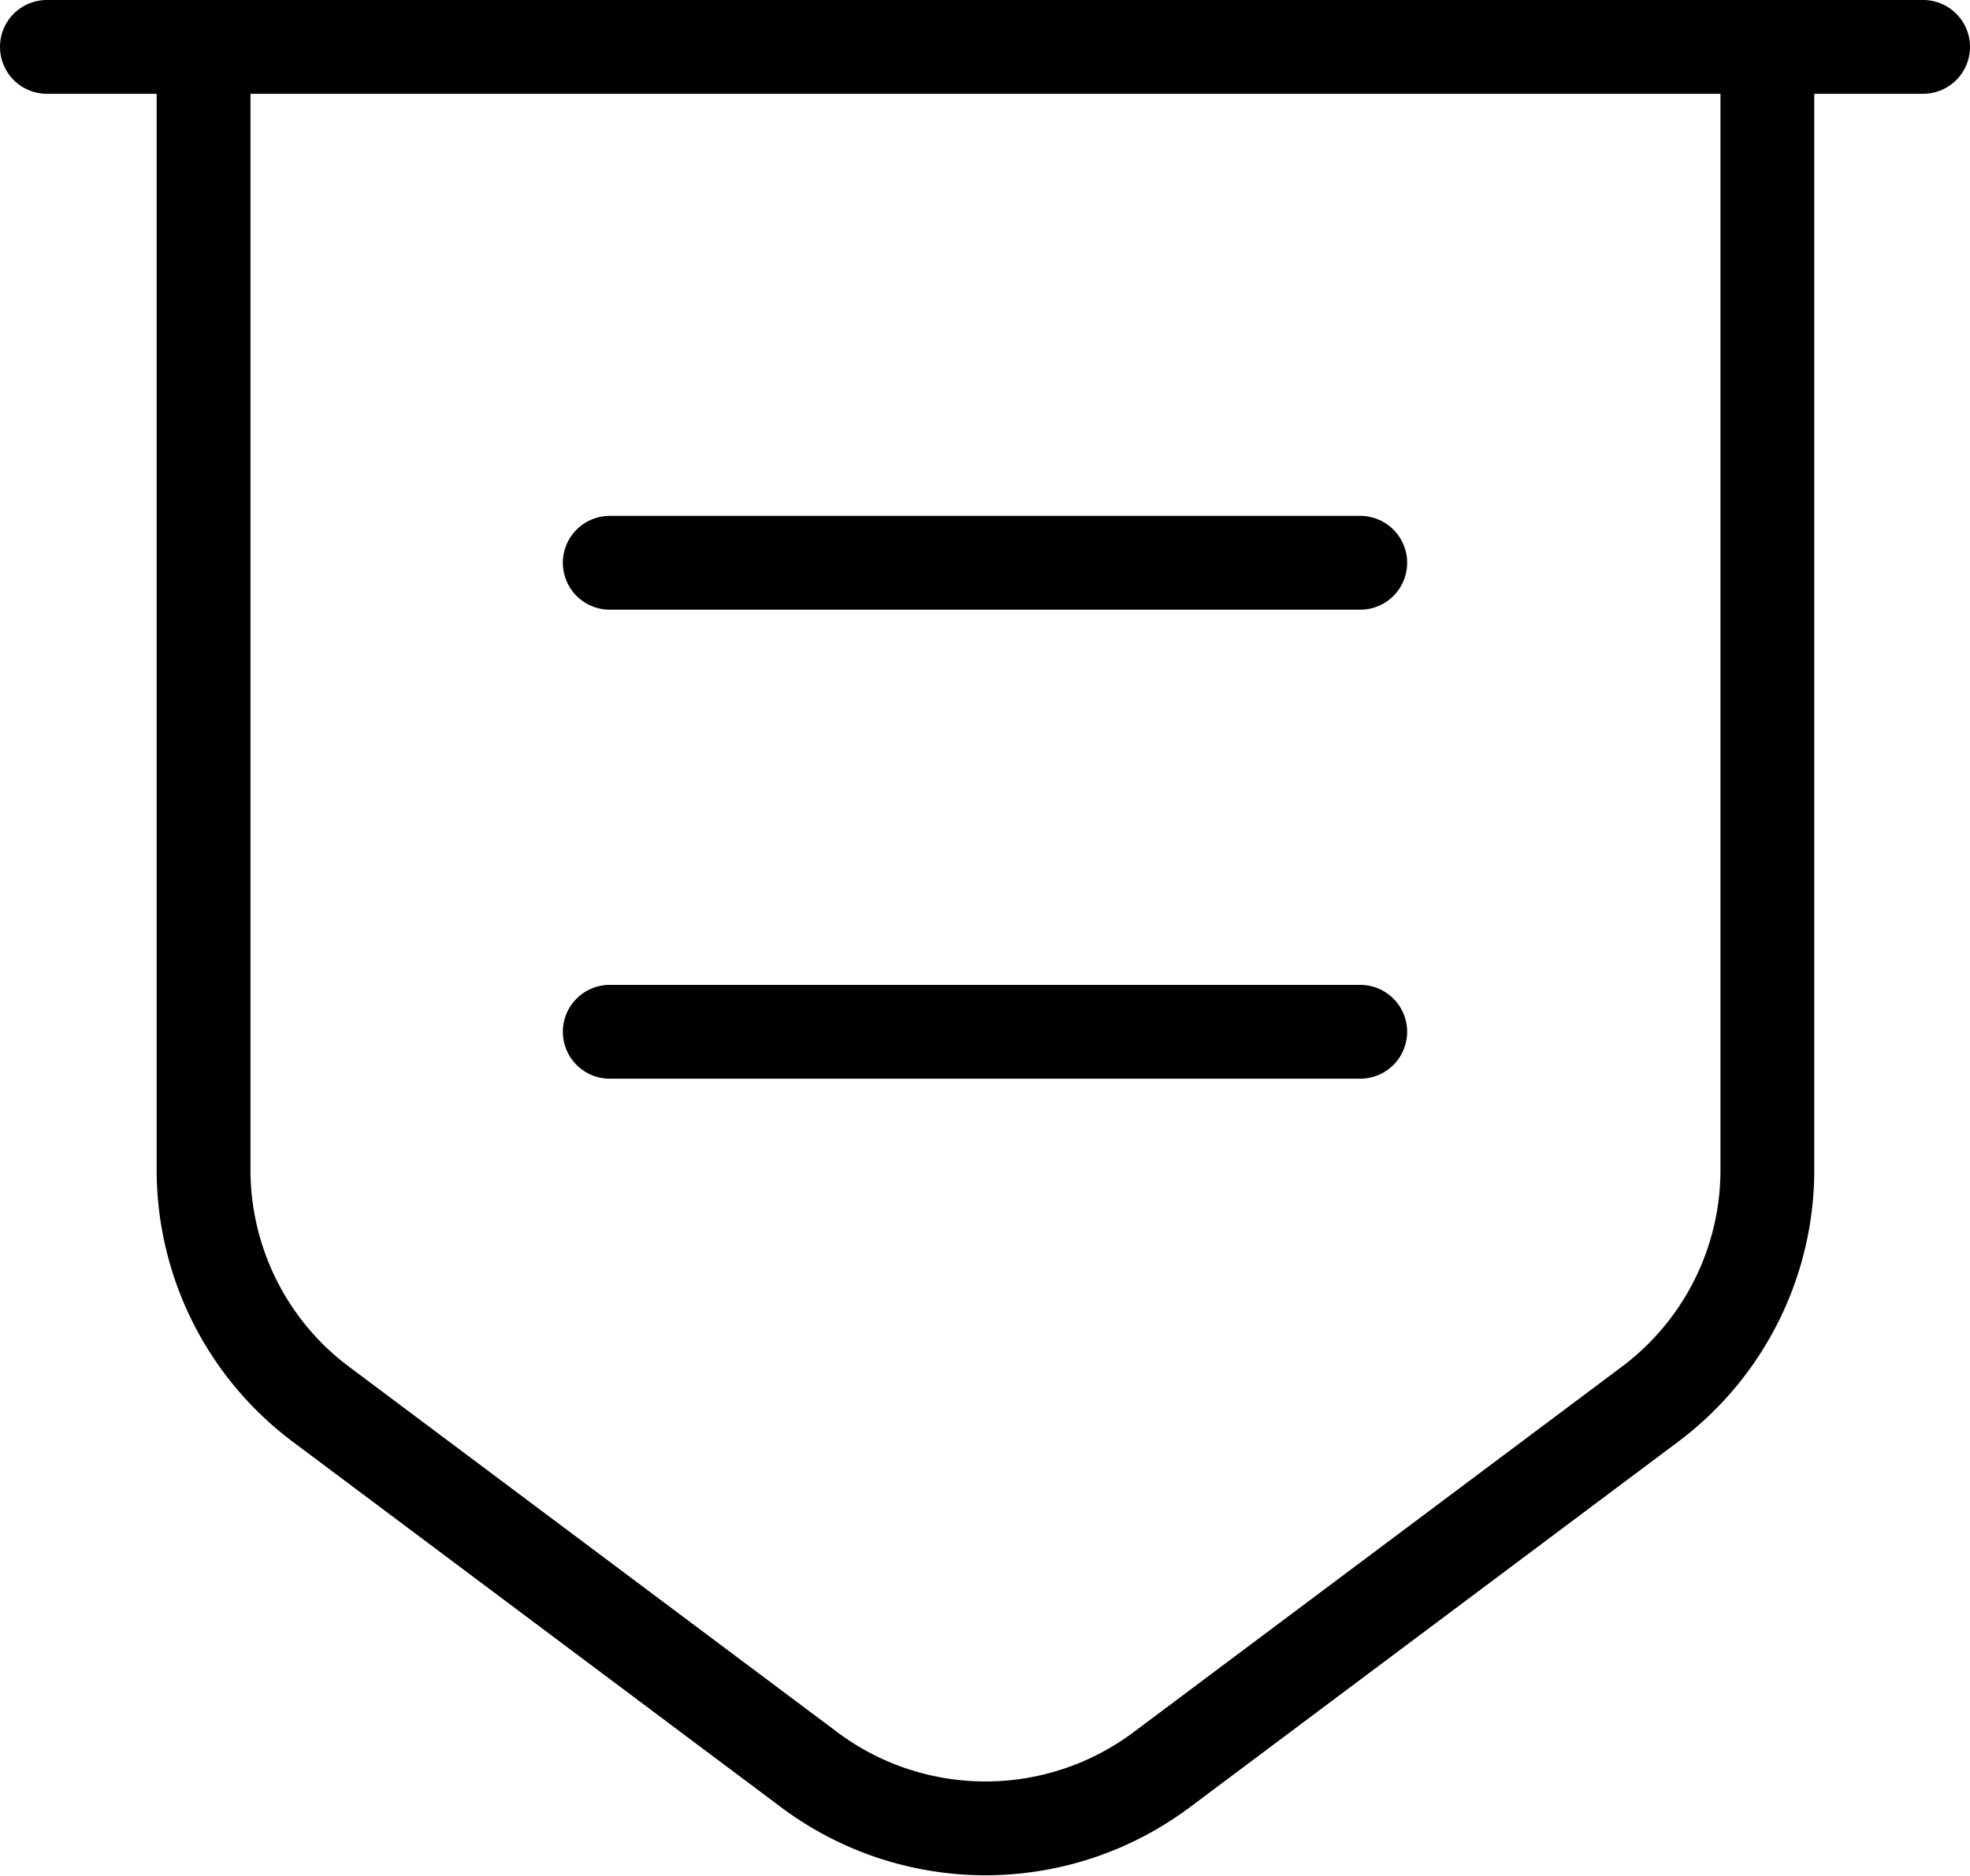 <svg xmlns="http://www.w3.org/2000/svg" viewBox="0 0 42 40"><g fill="none" class="nc-icon-wrapper"><path fill-rule="evenodd" clip-rule="evenodd" d="M0 1a1 1 0 0 1 1-1h40a1 1 0 1 1 0 2h-2.32v22.94a7.242 7.242 0 0 1-2.902 5.801l-10.419 7.8a7.27 7.27 0 0 1-8.698 0l-10.42-7.8A7.242 7.242 0 0 1 3.34 24.94V2H1a1 1 0 0 1-1-1zm5.34 1v22.94c0 1.648.774 3.21 2.098 4.199l10.42 7.8a5.27 5.27 0 0 0 6.303 0l10.42-7.8a5.242 5.242 0 0 0 2.099-4.199V2H5.34zM12 12a1 1 0 0 1 1-1h16a1 1 0 1 1 0 2H13a1 1 0 0 1-1-1zm0 10a1 1 0 0 1 1-1h16a1 1 0 1 1 0 2H13a1 1 0 0 1-1-1z" fill="currentColor"></path></g></svg>